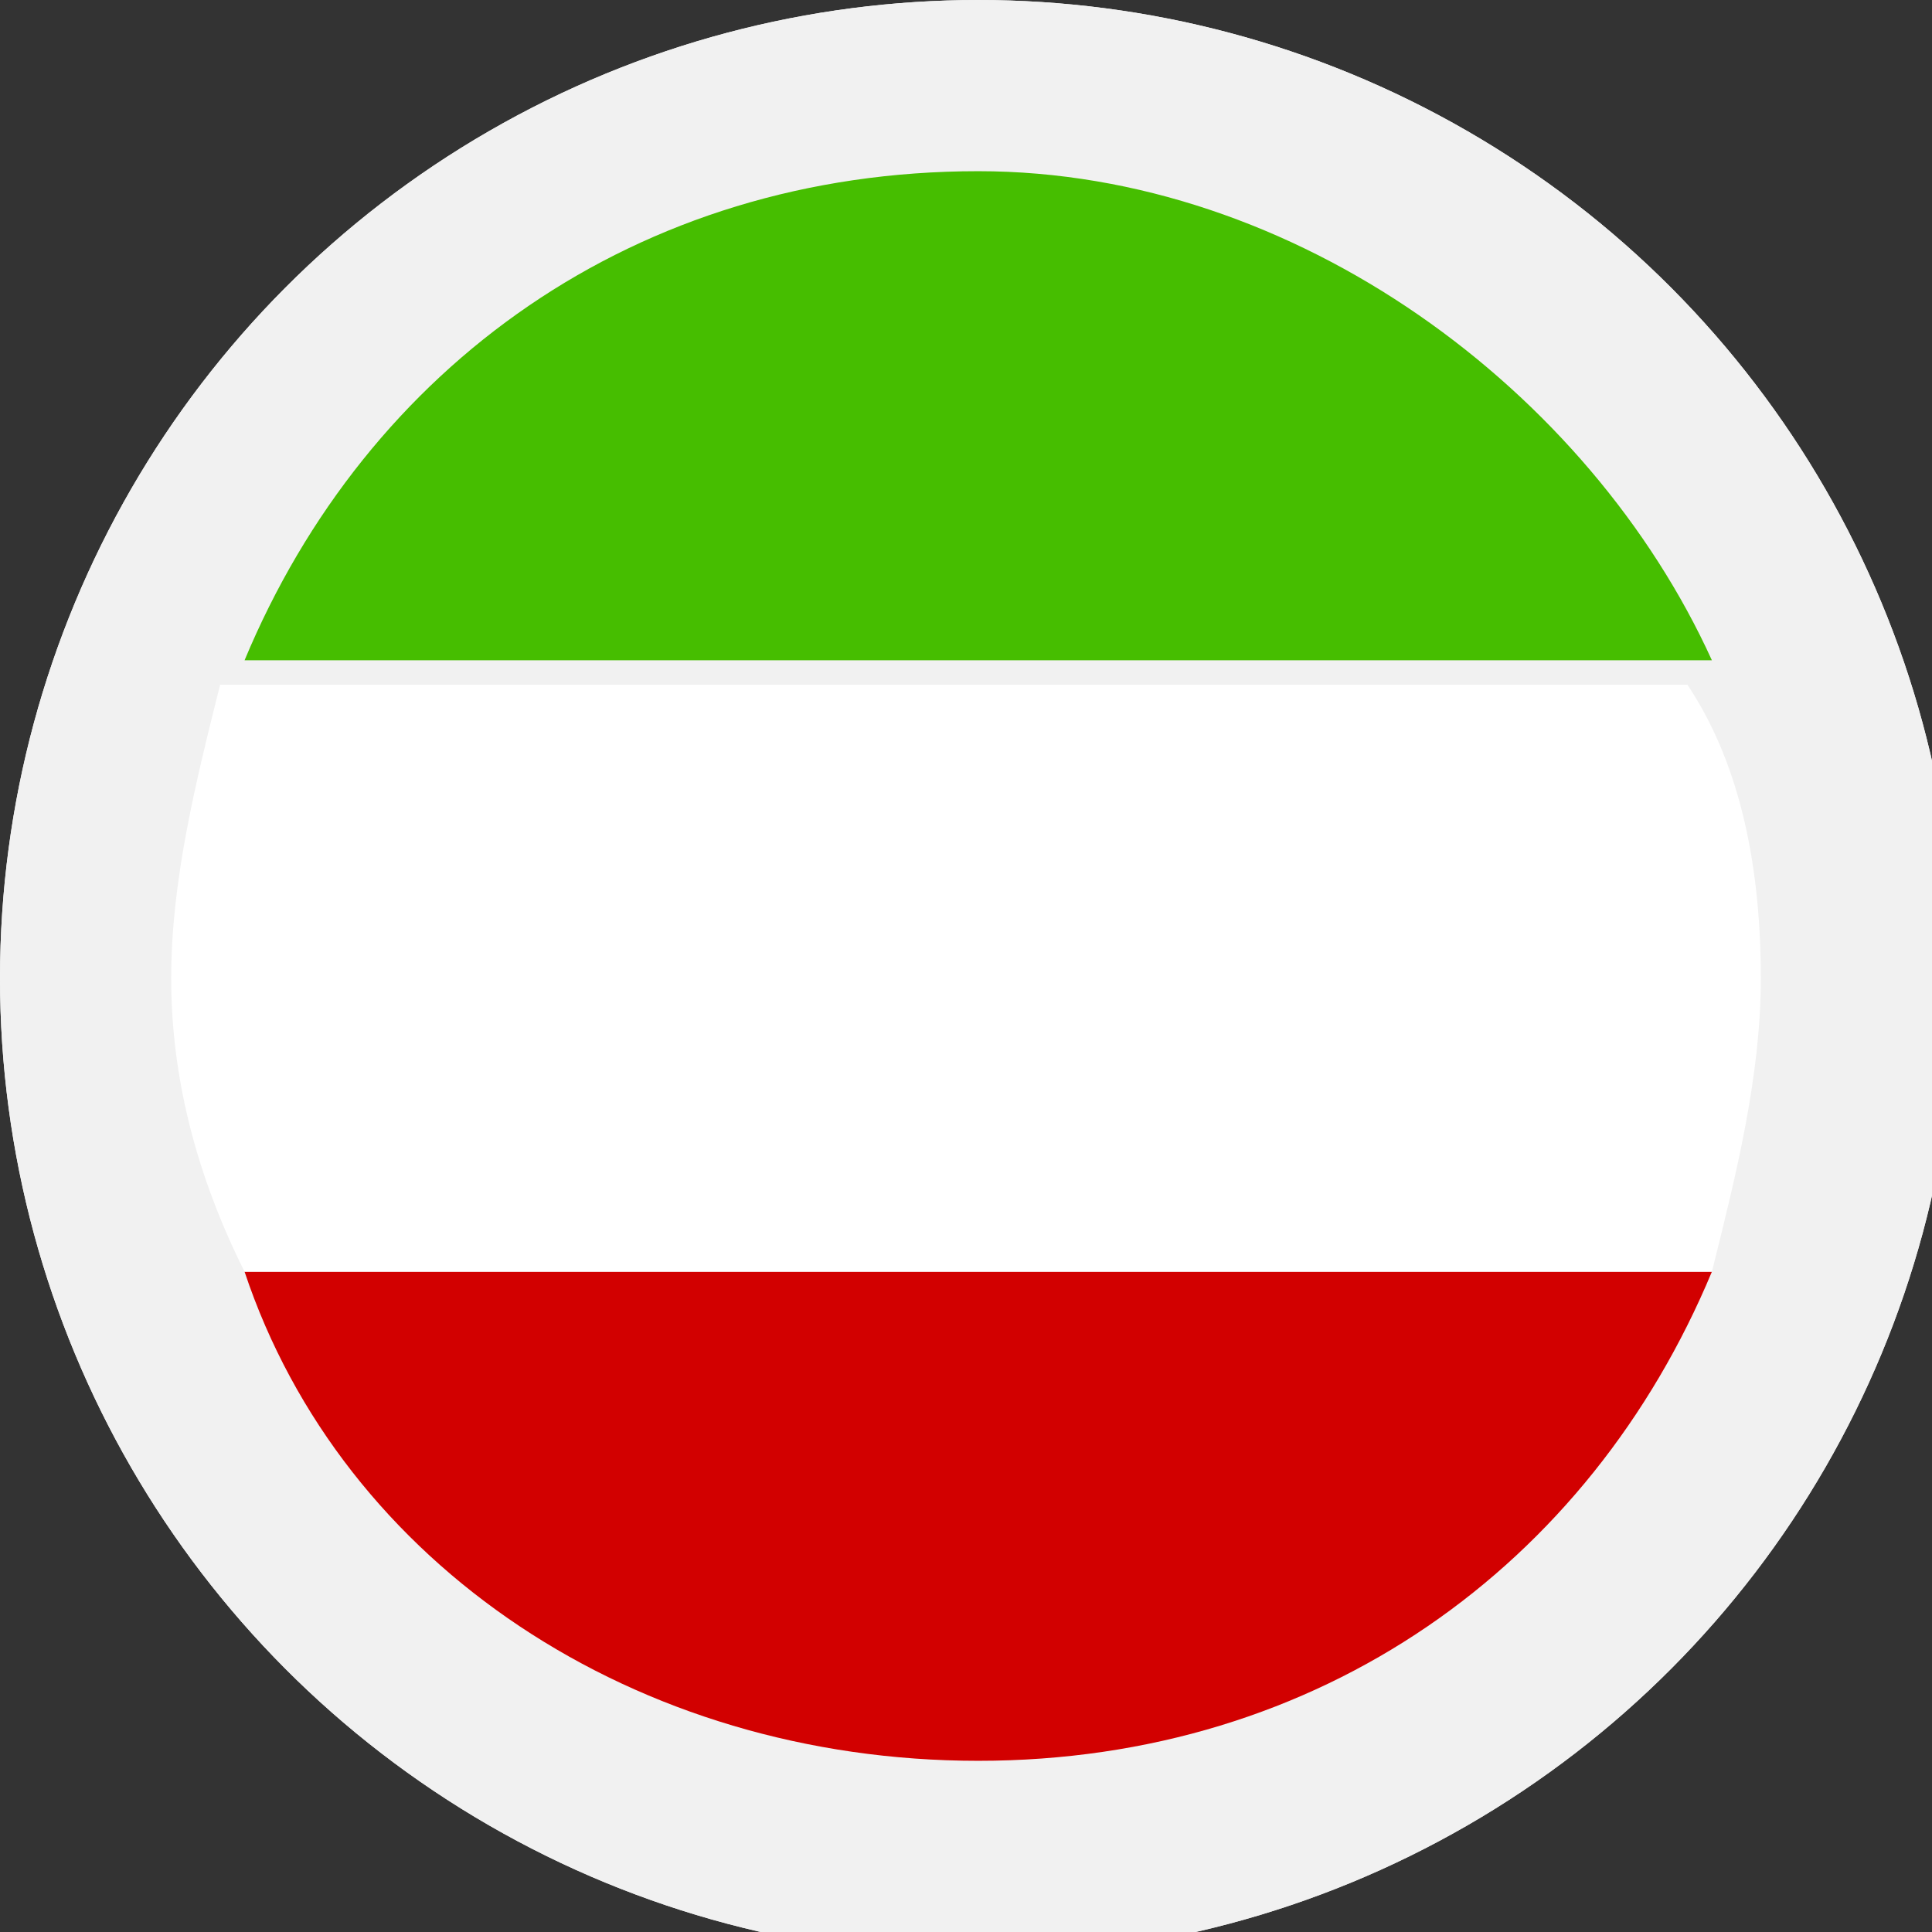 <?xml version="1.0" encoding="utf-8"?>
<!-- Generator: Adobe Illustrator 26.5.0, SVG Export Plug-In . SVG Version: 6.00 Build 0)  -->
<svg version="1.1" id="Layer_1" xmlns="http://www.w3.org/2000/svg" xmlns:xlink="http://www.w3.org/1999/xlink" x="0px" y="0px"
	 viewBox="0 0 7.9 7.9" style="enable-background:new 0 0 7.9 7.9;" xml:space="preserve">
<rect x="0" y="0" width="7.9" height="7.9" fill="#333333" stroke="none"/>
<style type="text/css">
	.st0{clip-path:url(#SVGID_00000029029957480513285260000008800409771401139133_);fill:#F1F1F1;}
	.st1{fill:#D20000;}
	.st2{fill:#46BE00;}
	.st3{fill:#FFFFFF;}
</style>
<g>
	<g>
		<defs>
			<circle id="SVGID_1_" cx="4" cy="4" r="4"/>
		</defs>
		<use xlink:href="#SVGID_1_"  style="overflow:visible;fill:#F1F1F1;"/>
		<clipPath id="SVGID_00000138549153794968133600000017781546930813823651_">
			<use xlink:href="#SVGID_1_"  style="overflow:visible;"/>
		</clipPath>
		<circle style="clip-path:url(#SVGID_00000138549153794968133600000017781546930813823651_);fill:#F1F1F1;" cx="4" cy="4" r="4"/>
	</g>
	<g>
		<g>
			<path class="st1" d="M1,5.2h6c-0.5,1.2-1.6,2-3,2C2.6,7.2,1.4,6.4,1,5.2z"/>
			<path class="st2" d="M7,2.7H1c0.5-1.2,1.6-2,3-2C5.3,0.7,6.5,1.6,7,2.7z"/>
		</g>
		<path class="st3" d="M7.2,4c0,0.4-0.1,0.8-0.2,1.2H1C0.8,4.8,0.7,4.4,0.7,4c0-0.4,0.1-0.8,0.2-1.2h6C7.1,3.1,7.2,3.5,7.2,4z"/>
	</g>
</g>
</svg>
